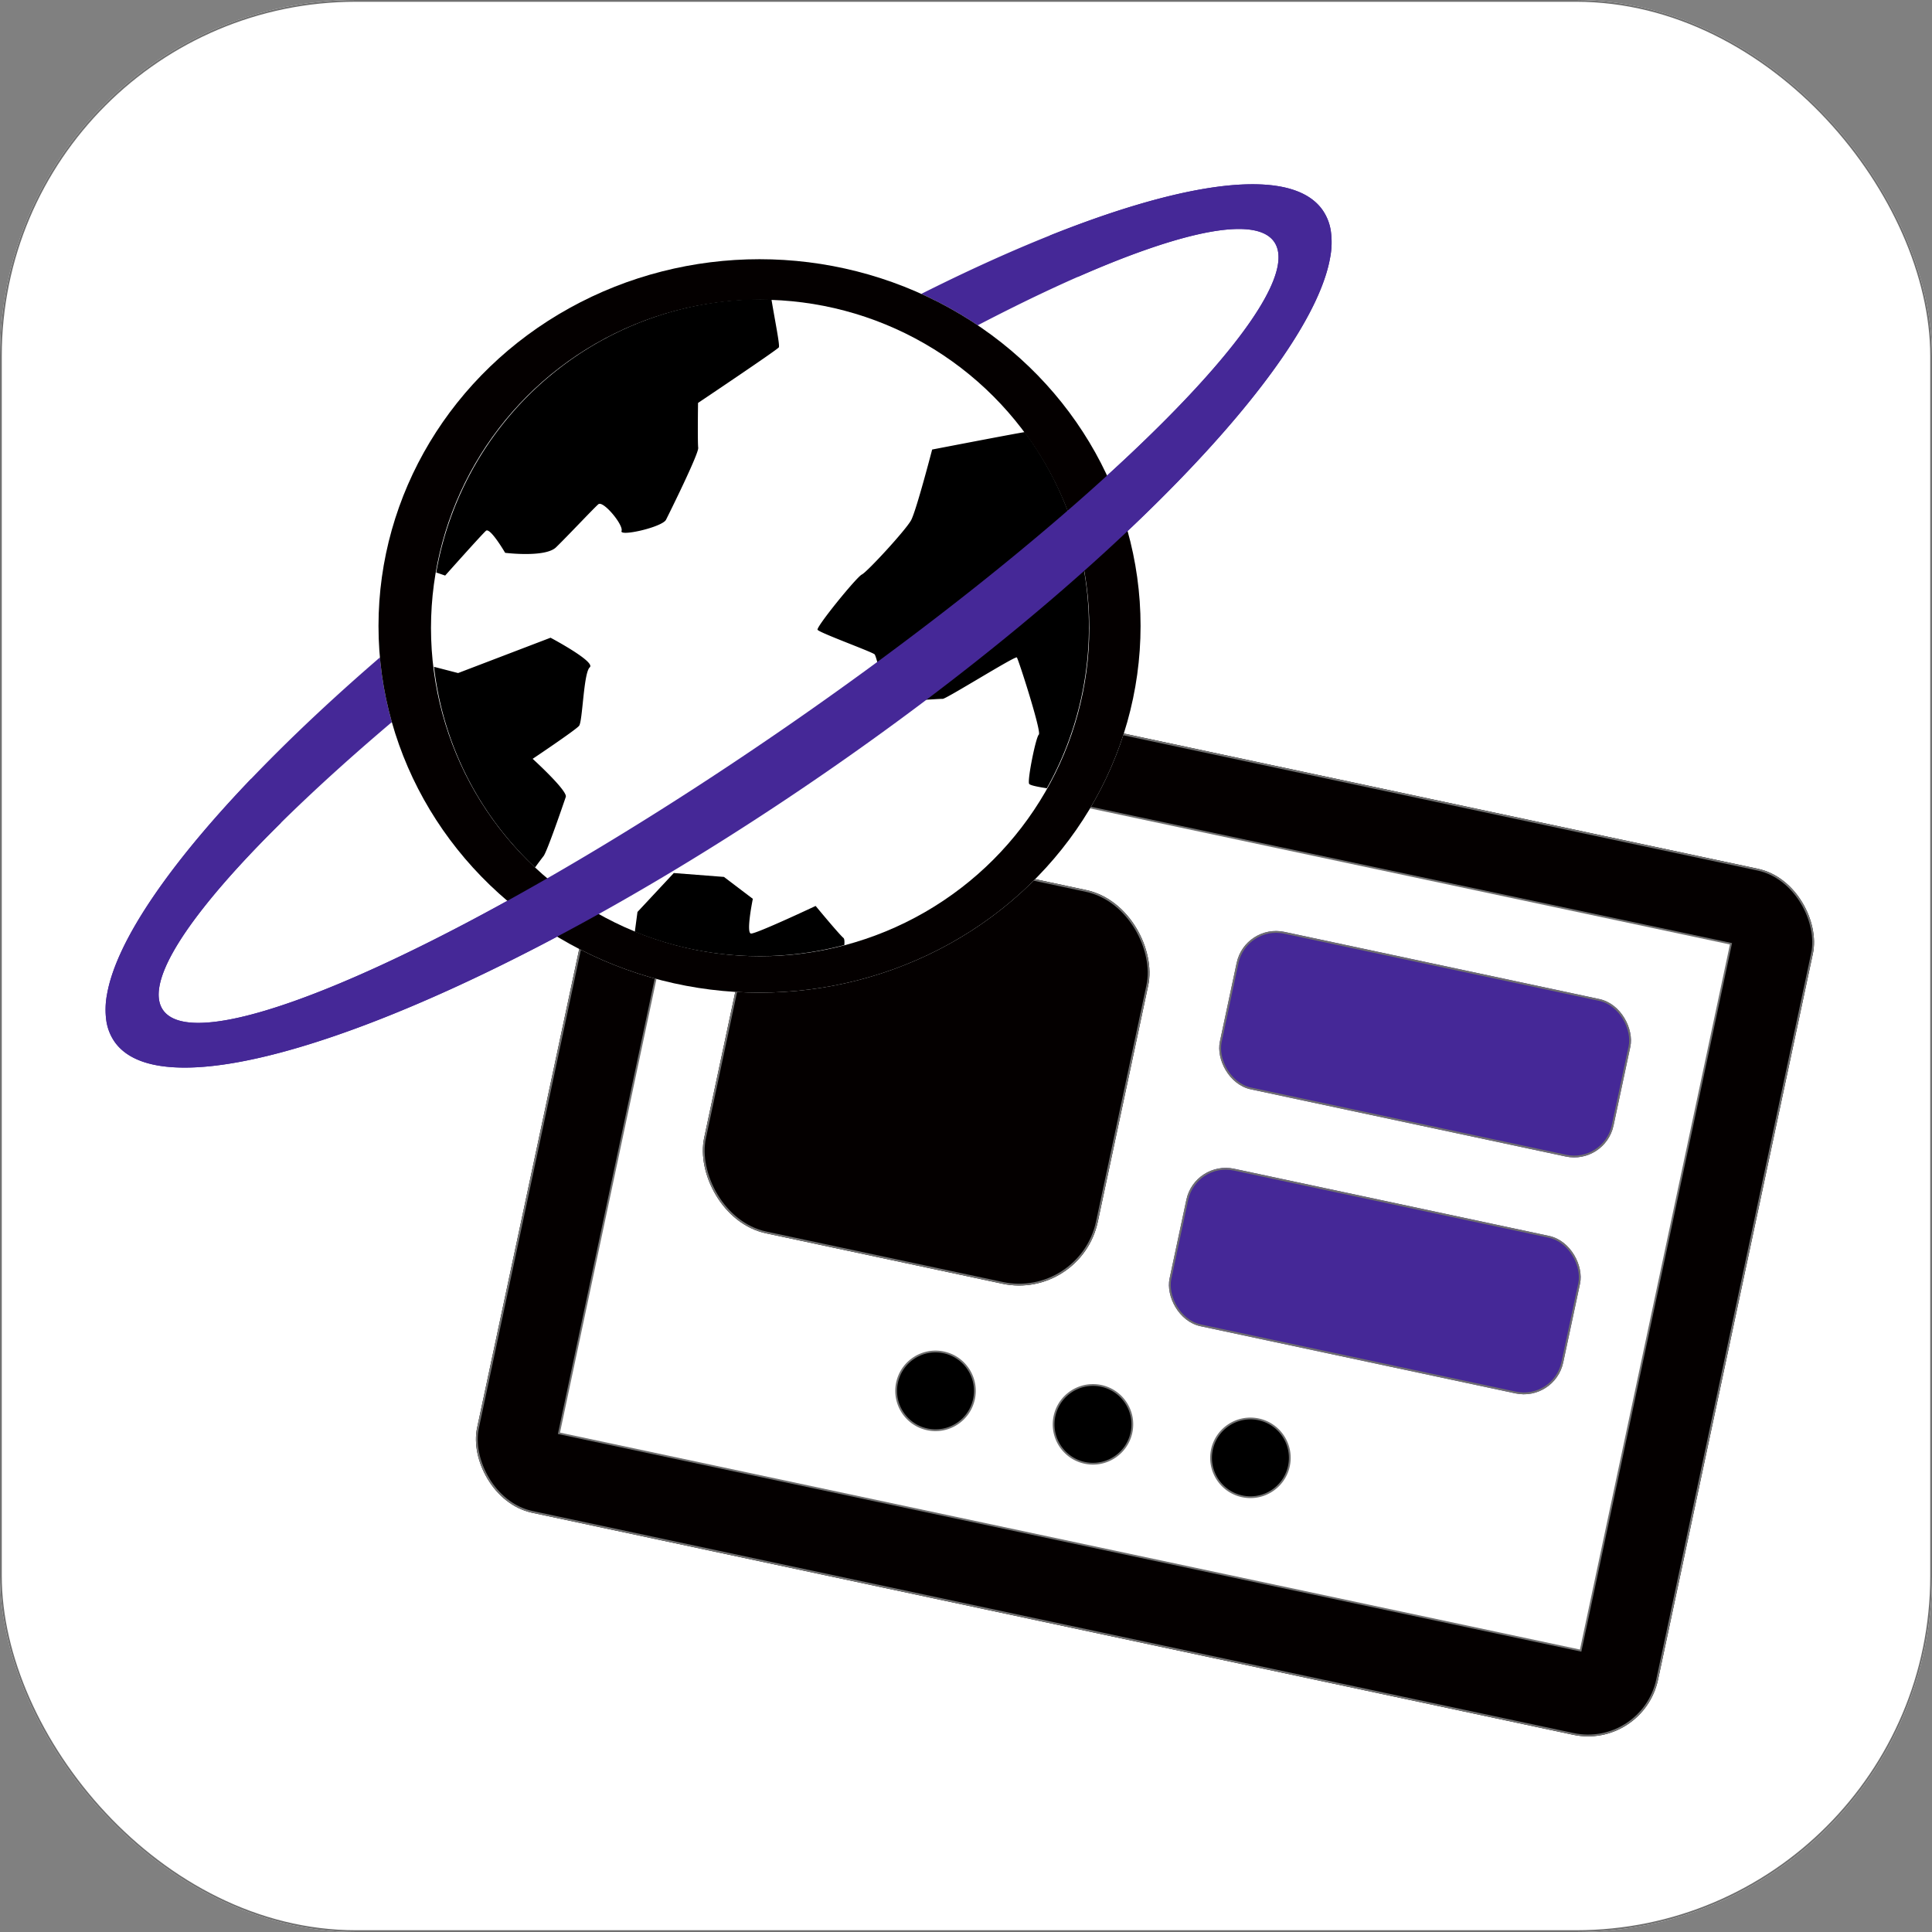 <svg xmlns="http://www.w3.org/2000/svg" width="1080" height="1080"><rect width="100%" height="100%" fill="#808080" stroke="none"/><defs><clipPath id="a"><path d="M0 0h1080v1080H0z"/></clipPath></defs><g clip-path="url(#a)"><g fill="#fff" stroke="#707070"><rect width="1080" height="1080" rx="199" stroke="none"/><rect x=".5" y=".5" width="1079" height="1079" rx="198.5" fill="none"/></g><g transform="translate(-14.328 -58.336)"><g transform="rotate(12.04 -1763.16 1988.17)" fill="#040000" stroke="#707070"><rect width="675" height="495" rx="40" stroke="none"/><rect x=".5" y=".5" width="674" height="494" rx="39.5" fill="none"/></g><g fill="#fff"><path d="M897.926 981.03 326.774 859.56l84.032-395.112 571.152 121.472-84.032 395.112z"/><path d="m411.19 465.04-83.823 394.134L897.54 980.438l83.824-394.134L411.19 465.04m-.77-1.186 572.13 121.68-84.24 396.09-572.13-121.68 84.24-396.09z" fill="#707070"/></g><path d="M532.712 857.357a21.925 21.925 0 0 1-13.874-9.538 21.925 21.925 0 0 1-3.066-16.554 21.925 21.925 0 0 1 9.538-13.874 21.925 21.925 0 0 1 16.554-3.066 21.925 21.925 0 0 1 13.874 9.538 21.925 21.925 0 0 1 3.066 16.554 21.925 21.925 0 0 1-9.538 13.874 21.925 21.925 0 0 1-16.554 3.066z"/><path d="M541.76 814.814a21.427 21.427 0 0 0-16.178 2.996 21.427 21.427 0 0 0-9.321 13.559 21.427 21.427 0 0 0 2.996 16.178 21.427 21.427 0 0 0 13.559 9.32 21.427 21.427 0 0 0 16.178-2.996 21.427 21.427 0 0 0 9.32-13.558 21.427 21.427 0 0 0-2.996-16.178 21.427 21.427 0 0 0-13.558-9.321m.208-.978c12.153 2.584 19.91 14.532 17.325 26.685-2.585 12.153-14.532 19.91-26.685 17.325-12.153-2.585-19.91-14.532-17.325-26.685 2.585-12.153 14.532-19.91 26.685-17.325z" fill="#707070"/><g transform="rotate(12.04 -3010.907 3588.042)" fill="#452897" stroke="#707070"><rect width="225" height="90" rx="22.5" stroke="none"/><rect x=".5" y=".5" width="224" height="89" rx="22" fill="none"/></g><g transform="rotate(12.04 -2369.049 3655.153)" fill="#452897" stroke="#707070"><rect width="225" height="90" rx="22.5" stroke="none"/><rect x=".5" y=".5" width="224" height="89" rx="22" fill="none"/></g><path d="M620.732 876.077a21.925 21.925 0 0 1-13.874-9.538 21.925 21.925 0 0 1-3.066-16.554 21.925 21.925 0 0 1 9.538-13.874 21.925 21.925 0 0 1 16.554-3.066 21.925 21.925 0 0 1 13.874 9.538 21.925 21.925 0 0 1 3.066 16.554 21.925 21.925 0 0 1-9.538 13.874 21.925 21.925 0 0 1-16.554 3.066z"/><path d="M629.78 833.534a21.427 21.427 0 0 0-16.178 2.996 21.427 21.427 0 0 0-9.321 13.559 21.427 21.427 0 0 0 2.996 16.178 21.427 21.427 0 0 0 13.559 9.32 21.427 21.427 0 0 0 16.178-2.996 21.427 21.427 0 0 0 9.32-13.558 21.427 21.427 0 0 0-2.996-16.178 21.427 21.427 0 0 0-13.558-9.321m.208-.978c12.153 2.584 19.91 14.532 17.325 26.685-2.585 12.153-14.532 19.91-26.685 17.325-12.153-2.585-19.91-14.532-17.325-26.685 2.585-12.153 14.532-19.91 26.685-17.325z" fill="#707070"/><g><path d="M708.752 894.797a21.925 21.925 0 0 1-13.874-9.538 21.925 21.925 0 0 1-3.066-16.554 21.925 21.925 0 0 1 9.538-13.874 21.925 21.925 0 0 1 16.554-3.066 21.925 21.925 0 0 1 13.874 9.538 21.925 21.925 0 0 1 3.066 16.554 21.925 21.925 0 0 1-9.538 13.874 21.925 21.925 0 0 1-16.554 3.066z"/><path d="M717.8 852.254a21.427 21.427 0 0 0-16.178 2.996 21.427 21.427 0 0 0-9.321 13.559 21.427 21.427 0 0 0 2.996 16.178 21.427 21.427 0 0 0 13.559 9.32 21.427 21.427 0 0 0 16.178-2.996 21.427 21.427 0 0 0 9.32-13.558 21.427 21.427 0 0 0-2.996-16.178 21.427 21.427 0 0 0-13.558-9.321m.208-.978c12.153 2.584 19.91 14.532 17.325 26.685-2.585 12.153-14.532 19.91-26.685 17.325-12.153-2.585-19.91-14.532-17.325-26.685 2.585-12.153 14.532-19.91 26.685-17.325z" fill="#707070"/></g><g transform="rotate(12.04 -2234.826 2371.438)" fill="#040000" stroke="#707070"><rect width="225" height="225" rx="45" stroke="none"/><rect x=".5" y=".5" width="224" height="224" rx="44.5" fill="none"/></g><path d="M117.545 655.131h-.012c-19.166 0-32.311-4.816-39.068-14.314a27.709 27.709 0 0 1-4.7-11.873 45.382 45.382 0 0 1 .4-14.838c2.656-15.07 11.572-33.746 26.5-55.51 14.674-21.4 34.752-45.2 59.676-70.732 25.156-25.779 54.545-52.607 87.352-79.738 33.93-28.062 70.781-55.828 109.529-82.527 35.928-24.754 72.264-47.744 108-68.328 34.574-19.918 68.117-37.32 99.7-51.725 31.191-14.229 59.846-25.252 85.166-32.764 25.6-7.594 47.27-11.445 64.412-11.445 19.174 0 32.322 4.816 39.08 14.313a27.682 27.682 0 0 1 4.7 11.873 45.445 45.445 0 0 1-.395 14.84c-2.66 15.074-11.576 33.75-26.5 55.51-14.674 21.395-34.75 45.193-59.676 70.734-25.16 25.781-54.549 52.609-87.354 79.738-33.926 28.057-70.775 55.822-109.529 82.523-35.937 24.762-72.275 47.75-108 68.328-34.574 19.918-68.117 37.318-99.7 51.723-31.182 14.225-59.836 25.248-85.168 32.764-25.595 7.592-47.267 11.446-64.413 11.448zm589.313-468.789c-12.7 0-30.533 4.027-53 11.963-22.088 7.8-48.074 19.186-77.238 33.824-29.447 14.785-61.312 32.482-94.713 52.6-34.57 20.826-70.039 43.8-105.422 68.289-37.295 25.809-72.945 52.223-105.961 78.508-31.887 25.389-60.461 49.967-84.926 73.057-24.295 22.93-43.723 43.617-57.746 61.482-14.33 18.258-22.547 32.99-24.424 43.787-.953 5.482-.236 9.938 2.129 13.242 3.342 4.668 9.943 7.035 19.621 7.035 12.705 0 30.535-4.029 53-11.965 22.092-7.807 48.078-19.187 77.24-33.824 29.434-14.777 61.3-32.475 94.715-52.6 34.566-20.822 70.033-43.8 105.42-68.287 37.3-25.814 72.949-52.229 105.963-78.512 31.891-25.393 60.465-49.973 84.926-73.059 24.283-22.918 43.713-43.6 57.746-61.482 14.33-18.262 22.549-32.992 24.422-43.785.953-5.484.236-9.937-2.129-13.238-3.34-4.668-9.937-7.035-19.611-7.035z" fill="#452897"/><g transform="translate(225.912 203.234)" fill="#fff" stroke="#040000" stroke-width="30"><ellipse cx="213" cy="205" rx="213" ry="205" stroke="none"/><ellipse cx="213" cy="205" rx="198" ry="190" fill="none"/></g><ellipse cx="184" cy="183.5" rx="184" ry="183.5" transform="translate(255.254 225.872)" fill="#fff"/><path d="M589.62 496.504c-1.11-1.959 3.741-26.066 5.412-27.519s-11.412-42.143-12.28-43.141-39.581 23.292-41.454 23.163-30.875 2.27-31.367.357-5.507-23.877-6.665-25.21-31.1-12.161-31.923-13.78 21.852-29.525 24.77-30.89 24.652-24.947 27.552-30.391 11.74-39.458 11.74-39.458 44.77-8.654 51.733-9.755c43.779 59.05 47.06 137.313 12.375 199.099-4.962-.751-9.417-1.643-9.892-2.475zM369.203 579.175l1.478-11.046 20.301-21.764 28.032 2.174 16.154 12.25s-3.945 19.209-1.017 19.408 36.123-15.432 36.123-15.432 13.105 15.865 15.534 17.87c.566.466.68 1.955.503 3.982a184.316 184.316 0 0 1-117.108-7.442zM300.58 529.92a182.035 182.035 0 0 1-43.643-98.828l13.472 3.484 51.682-19.751s25.411 13.463 21.913 16.561-3.96 30.265-5.975 32.697-25.939 18.44-25.939 18.44 19.676 17.888 18.515 21.3-10.46 30.706-12.472 33.141c-.621.752-2.454 3.214-4.723 6.304a184.98 184.98 0 0 1-12.83-13.348zM361.77 355.16c1.237-3.304-10.305-17.255-12.978-14.931s-17.6 18.225-23.657 24.077-28.424 3.062-28.424 3.062-8.377-14.361-10.716-12.327-22.818 25.038-22.818 25.038l-4.996-1.72a184.389 184.389 0 0 1 187.407-152.613c1.97 11.994 4.812 25.762 4.1 26.77-1.047 1.495-45.152 31.06-45.152 31.06s-.306 21.915.096 25.078-15.881 36.034-17.984 40.204a3.1 3.1 0 0 1-.749.892c-4.593 3.994-25.282 8.481-24.128 5.41z"/><path d="M117.543 655.131h-.012c-19.164 0-32.307-4.816-39.064-14.316a27.691 27.691 0 0 1-4.7-11.871 45.384 45.384 0 0 1 .4-14.838c2.656-15.07 11.57-33.746 26.5-55.508 13.541-19.746 31.736-41.6 54.08-64.945l16.629 24.654c-17.721 17.48-32.361 33.549-43.516 47.756-14.328 18.264-22.545 33-24.424 43.791-.951 5.486-.234 9.939 2.131 13.238 3.342 4.67 9.943 7.037 19.623 7.037 12.7 0 30.525-4.029 52.992-11.965 22.059-7.793 48.047-19.174 77.24-33.824 29.463-14.791 61.33-32.49 94.717-52.6 34.555-20.816 70.023-43.791 105.422-68.285 37.291-25.811 72.941-52.225 105.961-78.51 31.881-25.389 60.453-49.969 84.926-73.061 24.3-22.941 43.734-43.629 57.744-61.484 14.332-18.26 22.551-32.992 24.426-43.785.951-5.49.232-9.943-2.133-13.238-3.342-4.668-9.941-7.033-19.611-7.033h-.012c-12.7 0-30.523 4.023-52.992 11.961-11.27 3.98-23.717 8.961-37 14.8l-15.613-23.146c17.295-6.916 33.723-12.7 48.83-17.178 25.6-7.594 47.271-11.445 64.414-11.445 19.168 0 32.314 4.814 39.076 14.311a27.62 27.62 0 0 1 4.7 11.877 45.309 45.309 0 0 1-.395 14.838c-2.66 15.072-11.574 33.748-26.5 55.508-14.684 21.412-34.76 45.211-59.672 70.736-25.141 25.762-54.531 52.59-87.354 79.74-33.957 28.08-70.809 55.844-109.533 82.52-35.889 24.734-72.225 47.725-108 68.33-34.557 19.908-68.1 37.311-99.7 51.723-31.221 14.24-59.875 25.262-85.168 32.764-25.6 7.594-47.272 11.448-64.412 11.448z" fill="#452897"/></g></g></svg>